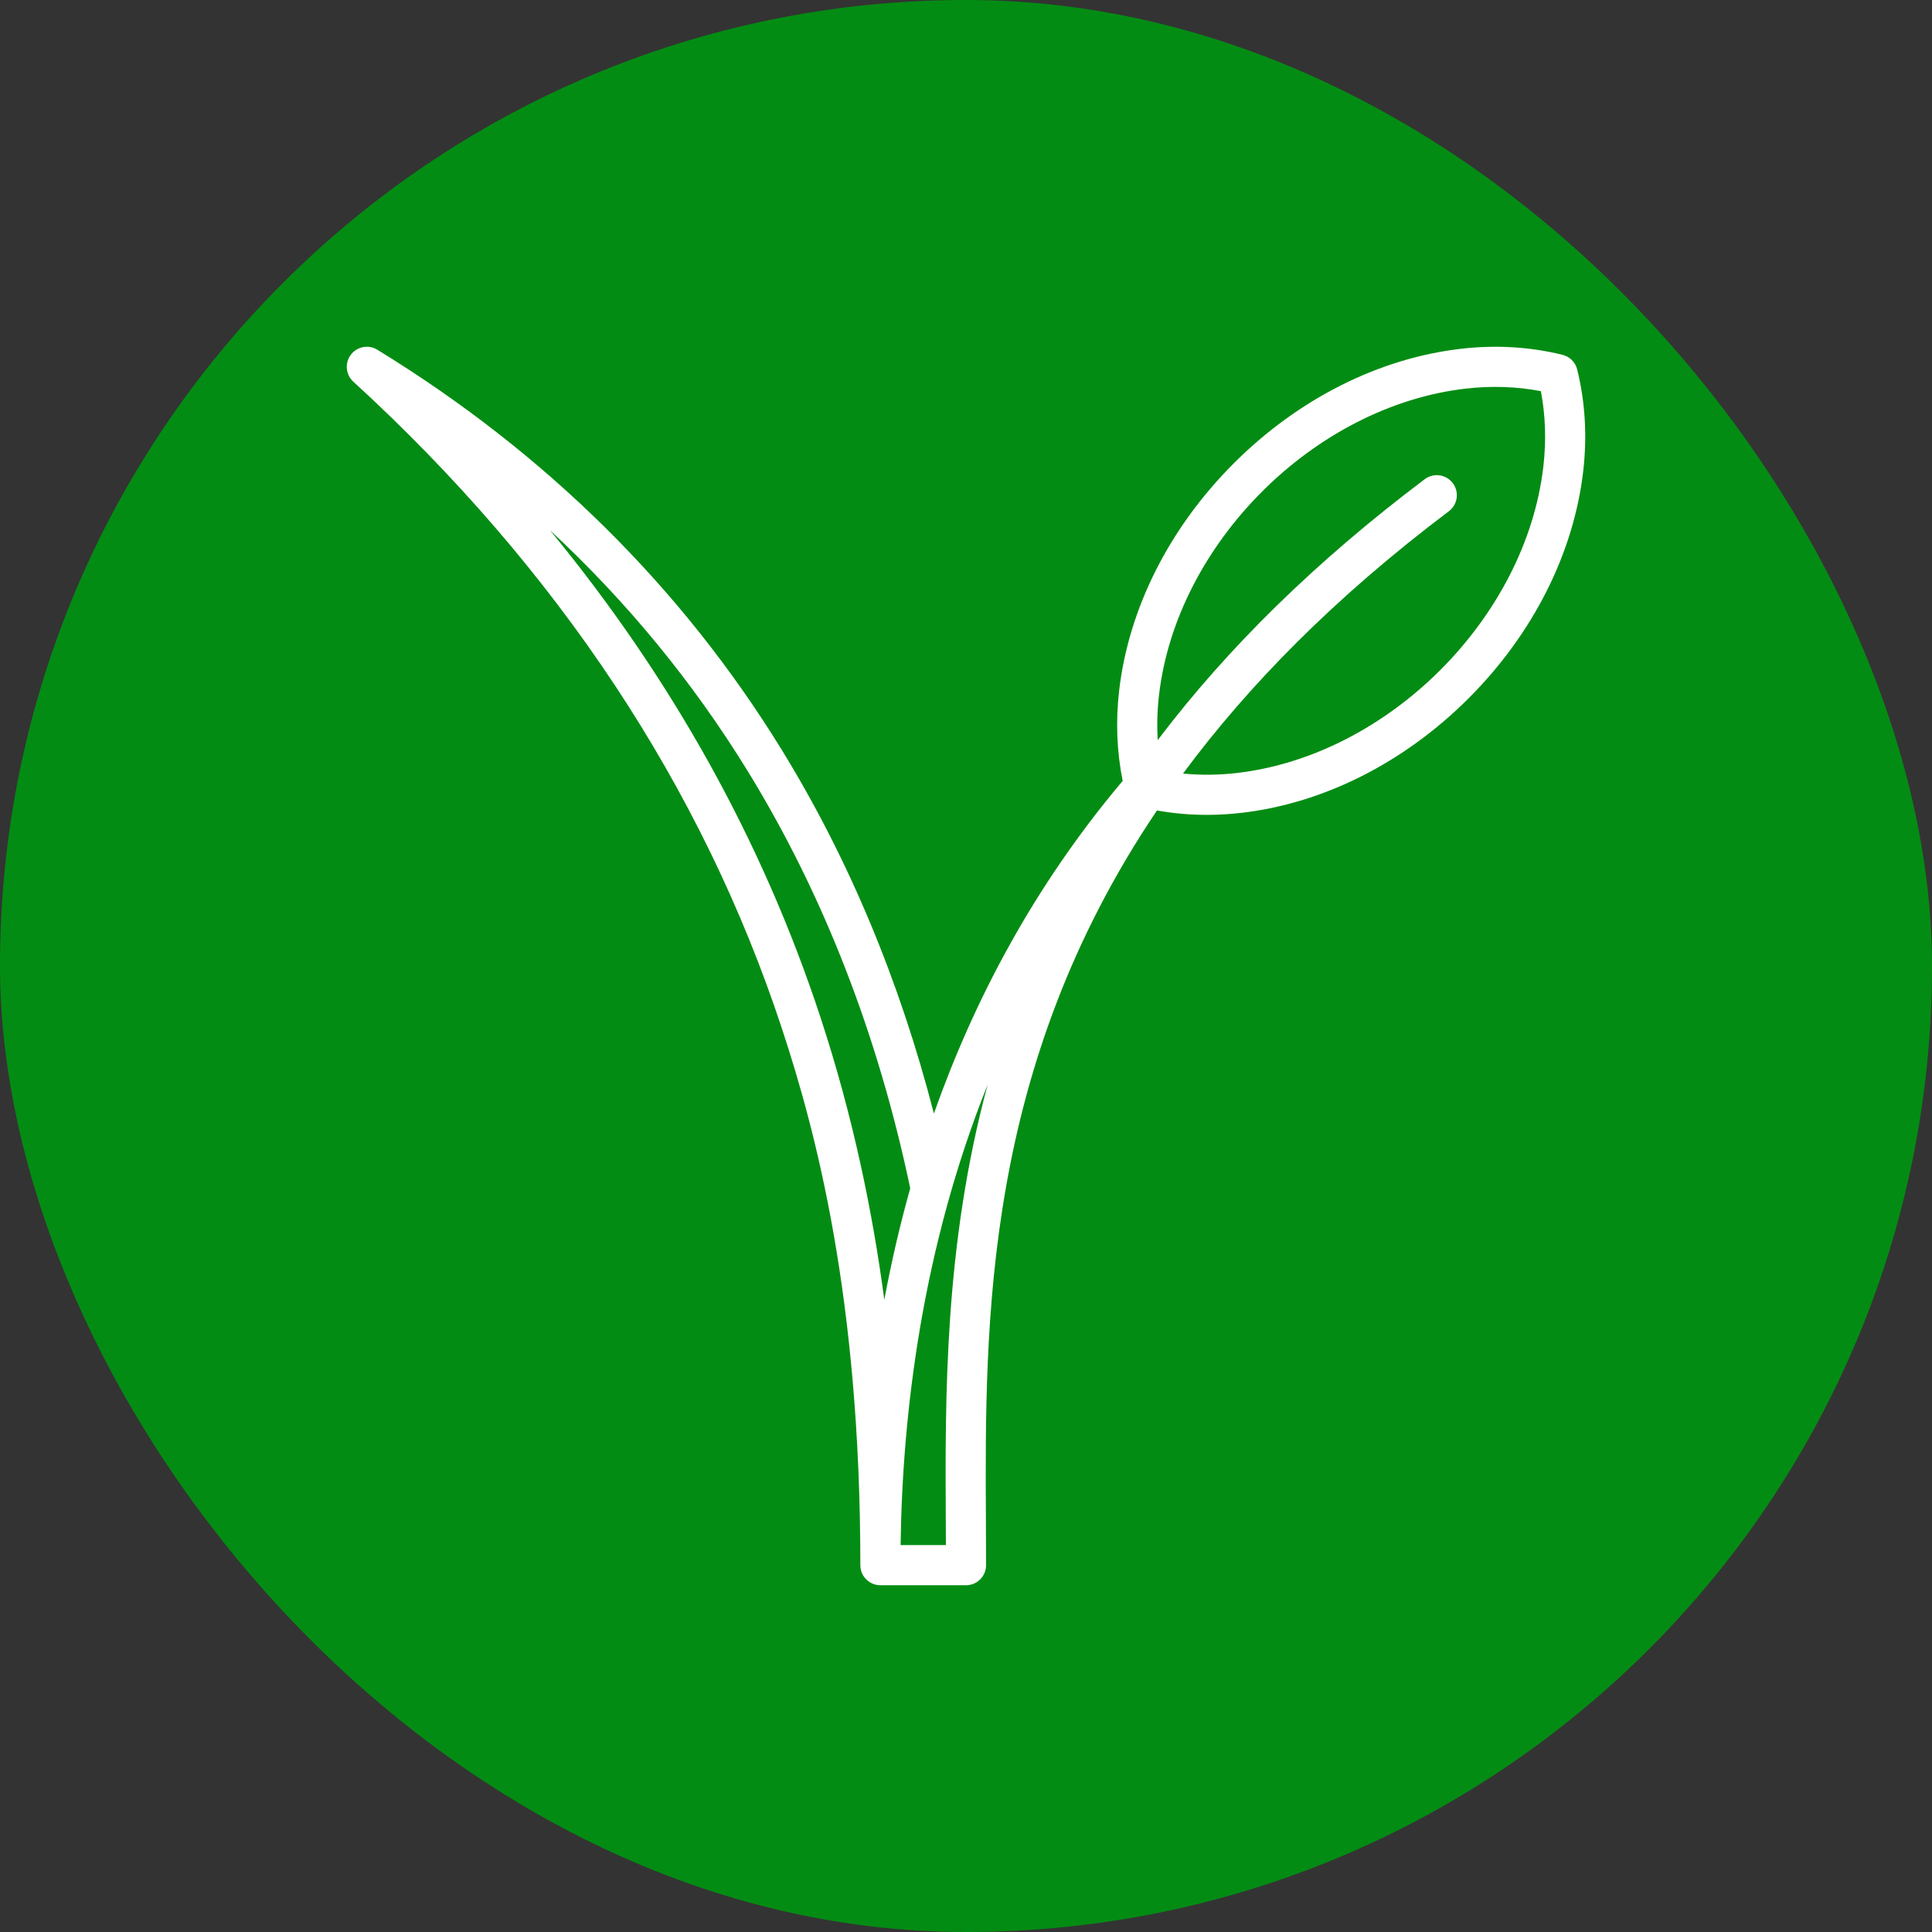 <!DOCTYPE svg PUBLIC "-//W3C//DTD SVG 1.1//EN" "http://www.w3.org/Graphics/SVG/1.1/DTD/svg11.dtd">
<!-- Uploaded to: SVG Repo, www.svgrepo.com, Transformed by: SVG Repo Mixer Tools -->
<svg fill="#ffffff" height="800px" width="800px" version="1.1" id="Layer_1" xmlns="http://www.w3.org/2000/svg" xmlns:xlink="http://www.w3.org/1999/xlink" viewBox="-129.64 -129.64 722.28 722.28" xml:space="preserve" stroke="#ffffff" stroke-width="0.005">
<rect x="-129.64" y="-129.64" width="722.28" height="722.28" fill="#333333" stroke="none"/>
<g id="SVGRepo_bgCarrier" stroke-width="0">
<rect x="-129.64" y="-129.64" width="722.28" height="722.28" rx="361.14" fill="#038c13" strokewidth="0"/>
</g>
<g id="SVGRepo_tracerCarrier" stroke-linecap="round" stroke-linejoin="round"/>
<g id="SVGRepo_iconCarrier"> <g> <g> <path d="M459.996,8.495c-0.667-2.707-2.781-4.821-5.488-5.488c-12.167-2.997-24.935-3.758-37.956-2.255 c-30.703,3.54-60.875,18.755-84.961,42.84c-24.085,24.085-39.299,54.258-42.84,84.961c-1.331,11.544-0.877,22.889,1.332,33.794 c-0.105,0.11-0.22,0.206-0.319,0.324c-33.014,39.222-55.366,81.822-70.263,123.99c-12.788-49.63-31.862-95.286-56.904-135.998 C125.318,90.058,74.456,39.741,11.421,1.106C8.125-0.914,3.835-0.098,1.51,2.989c-2.325,3.087-1.924,7.435,0.927,10.044 C79,83.108,132.937,164.55,162.752,255.096c12.556,38.133,29.249,100.395,29.249,200.404c0,4.143,3.358,7.5,7.5,7.5h32 c4.142,0,7.5-3.357,7.5-7.5c0-5.437-0.029-11.003-0.059-16.688c-0.392-74.703-0.886-169.281,63.947-265.461 c6.104,1.096,12.338,1.648,18.663,1.648c4.262-0.001,8.567-0.25,12.897-0.75c30.703-3.54,60.875-18.755,84.96-42.84 c24.085-24.085,39.3-54.259,42.841-84.961C463.753,33.431,462.994,20.661,459.996,8.495z M177,250.405 C155.416,184.853,121.562,123.98,75.987,68.61c28.689,26.611,53.381,56.662,73.833,89.912 c28.266,45.954,48.724,98.473,60.829,156.102c-3.958,14.085-7.146,28.023-9.693,41.672 C196.629,323.677,189.312,287.798,177,250.405z M223.942,438.891c0.017,3.072,0.032,6.109,0.043,9.109h-16.934 c0.661-49.269,8.03-110.876,32.567-172.211C223.401,335.698,223.698,392.412,223.942,438.891z M447.35,44.73 c-6.535,56.666-57.953,108.084-114.619,114.619c-6.813,0.787-13.53,0.844-20.09,0.205c24.296-32.846,56.551-65.776,99.375-98.066 c3.308-2.493,3.967-7.196,1.473-10.504c-2.493-3.306-7.196-3.966-10.503-1.473c-40.411,30.47-73.538,62.817-99.801,97.534 c-0.332-5.502-0.187-11.105,0.468-16.775c6.535-56.666,57.953-108.084,114.619-114.619c9.631-1.11,19.077-0.795,28.144,0.936 C448.145,25.654,448.461,35.099,447.35,44.73z"/> </g> </g> </g>
</svg>